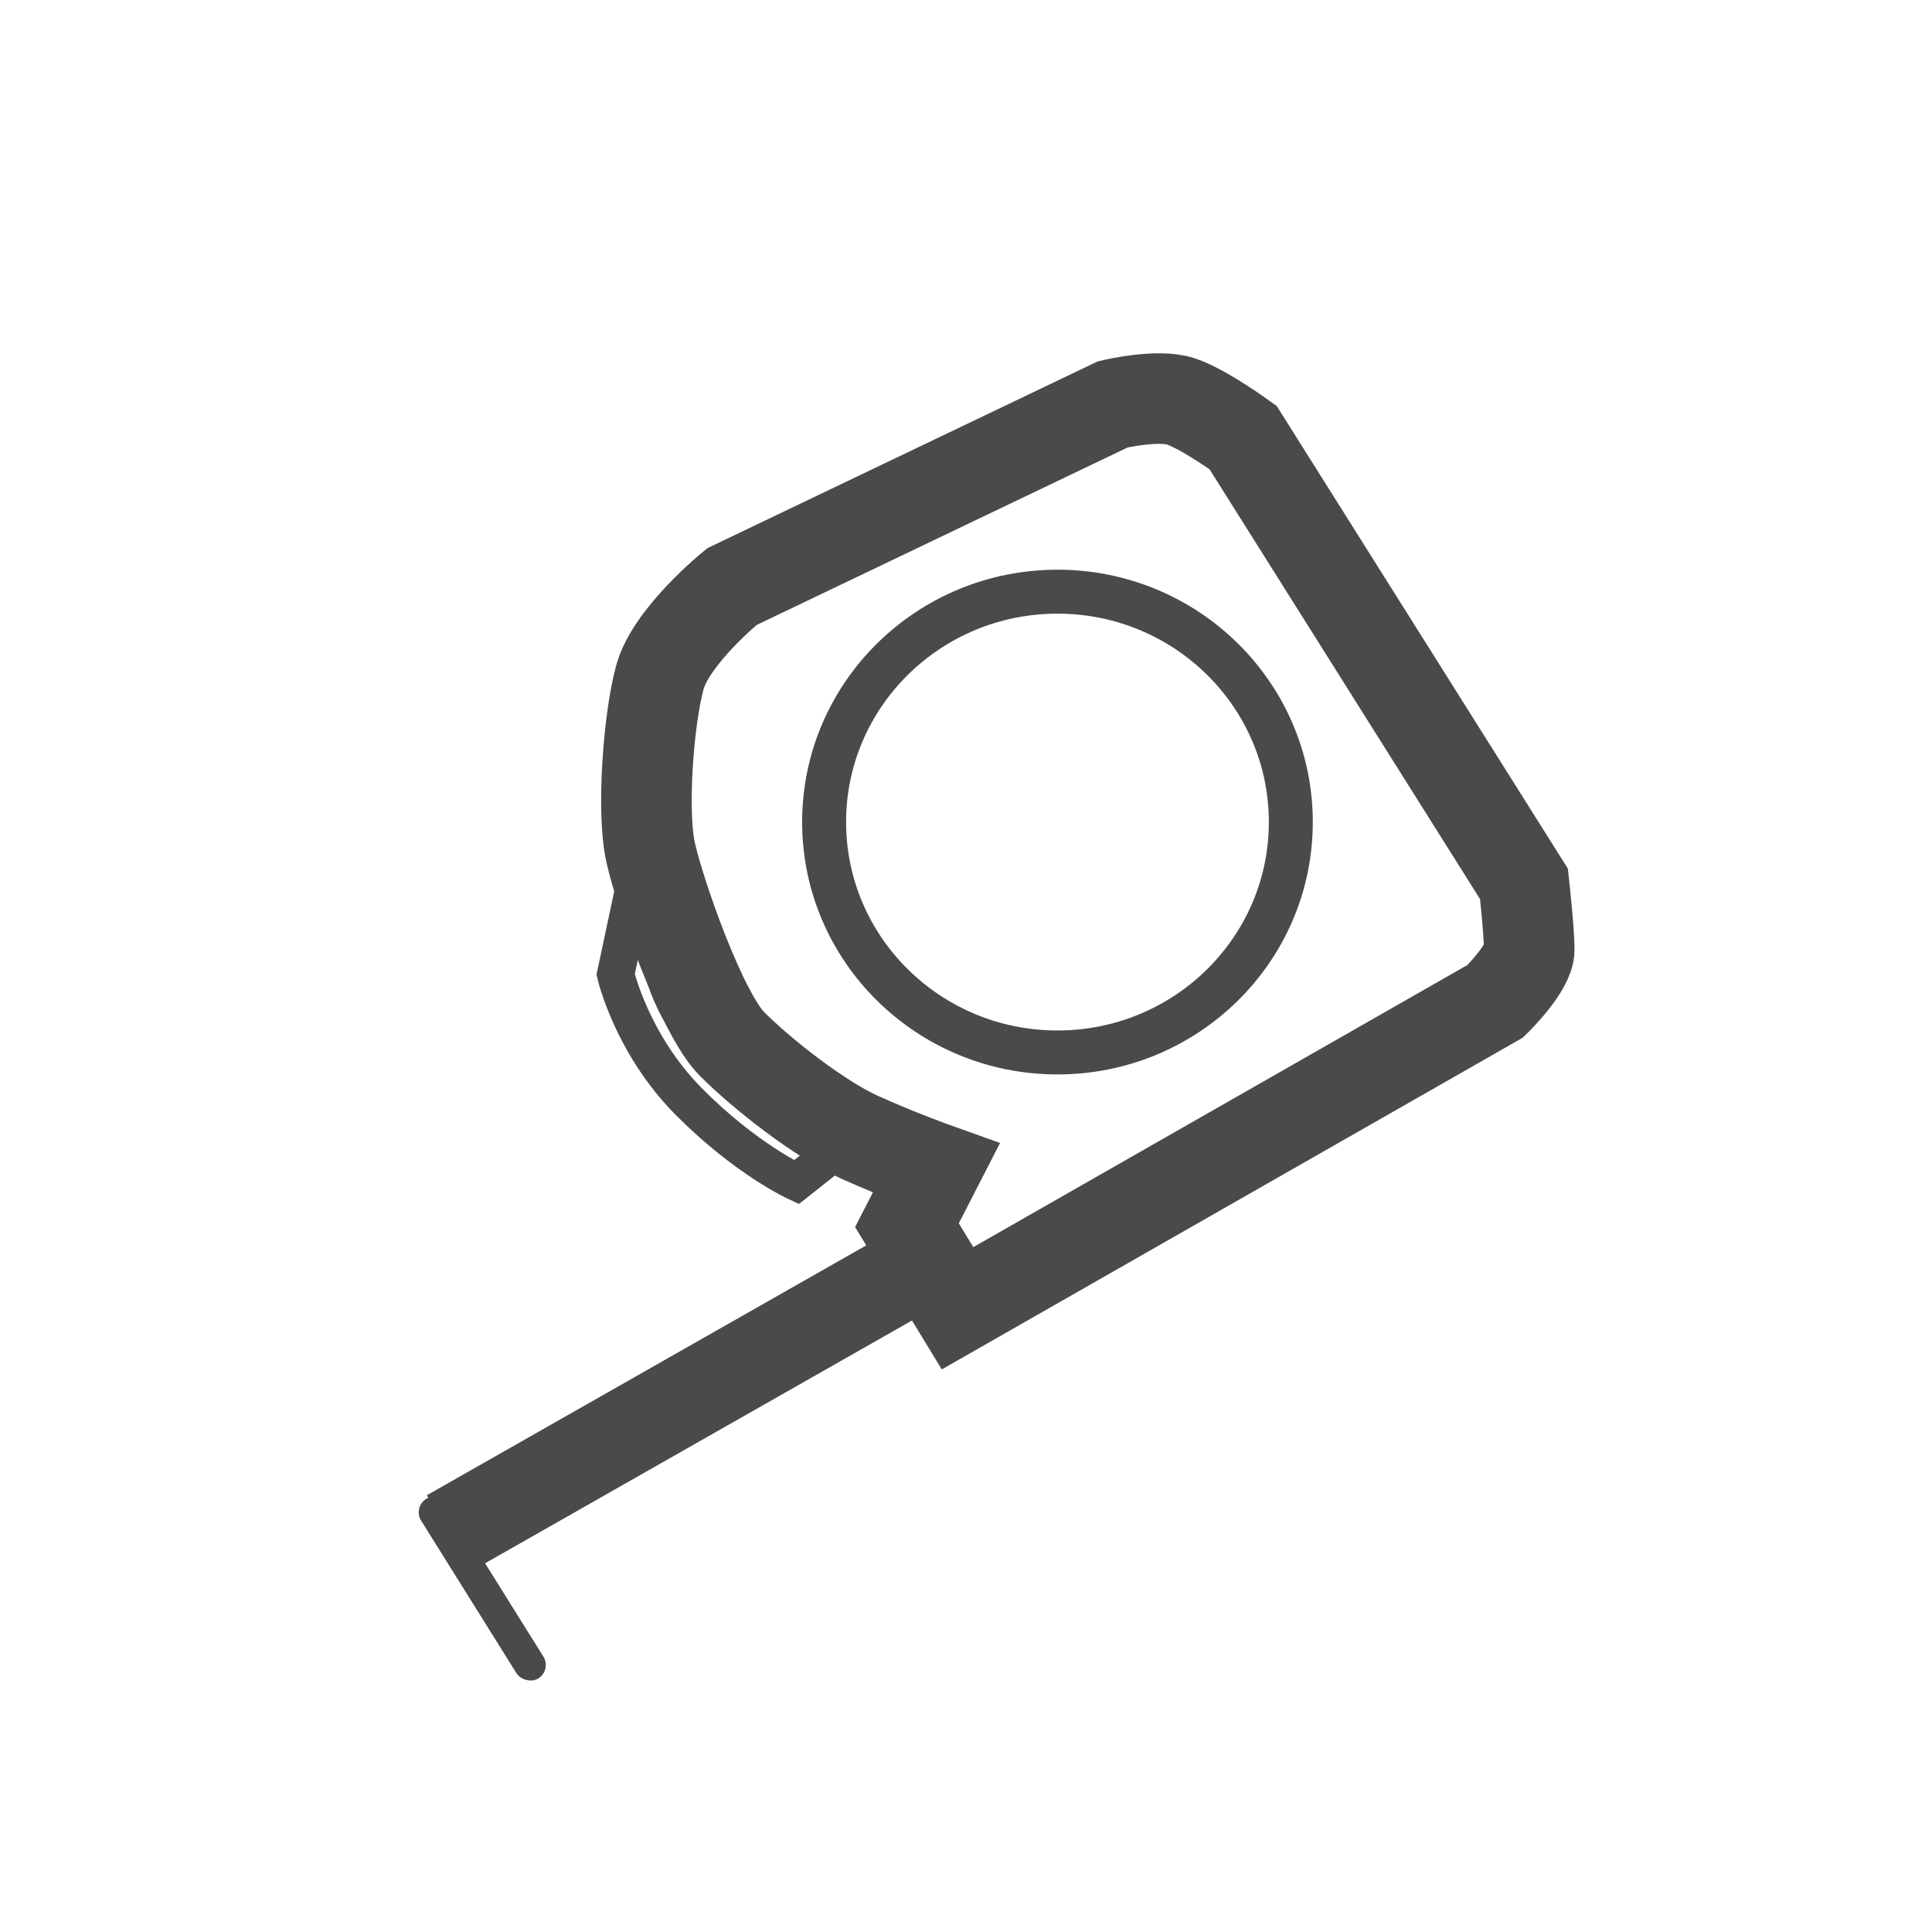 <svg xmlns="http://www.w3.org/2000/svg" width="32" height="32" viewBox="0 0 32 32">
  <g fill="none" fill-rule="evenodd" transform="translate(6 6)">
    <path stroke="#4A4A4A" stroke-width="1.5" d="M9.86,15.669 L18.766,10.584 C18.766,10.584 19.329,10.036 19.329,9.73 C19.329,9.423 19.242,8.64 19.242,8.64 L14.59,1.248 C14.59,1.248 13.945,0.778 13.56,0.649 C13.175,0.52 12.433,0.697 12.433,0.697 L6.123,3.716 C6.123,3.716 5.118,4.53 4.929,5.221 C4.74,5.912 4.625,7.443 4.777,8.122 C4.929,8.802 5.619,10.784 6.124,11.291 C6.629,11.798 7.585,12.543 8.236,12.836 C8.886,13.129 9.506,13.35 9.506,13.35 L9.022,14.293 L9.86,15.669 Z"/>
    <ellipse cx="11.515" cy="7.616" stroke="#4A4A4A" stroke-width=".728" rx="3.865" ry="3.816"/>
    <path stroke="#4A4A4A" stroke-width="1.456" d="M9.186,14.988 L1.43,19.399"/>
    <rect width=".524" height="3.506" x="1.726" y="18.56" fill="#4A4A4A" transform="rotate(-32 1.988 20.313)" rx=".262"/>
    <path stroke="#4A4A4A" stroke-width=".619" d="M7.768,13.123 C7.768,13.123 6.897,12.48 6.35,12.061 C5.803,11.641 5.228,10.85 5.025,10.213 C4.823,9.576 4.507,8.682 4.507,8.682 L4.197,10.139 C4.197,10.139 4.46,11.287 5.405,12.242 C6.35,13.196 7.191,13.581 7.191,13.581 L7.768,13.123 Z"/>
  </g>
</svg>
